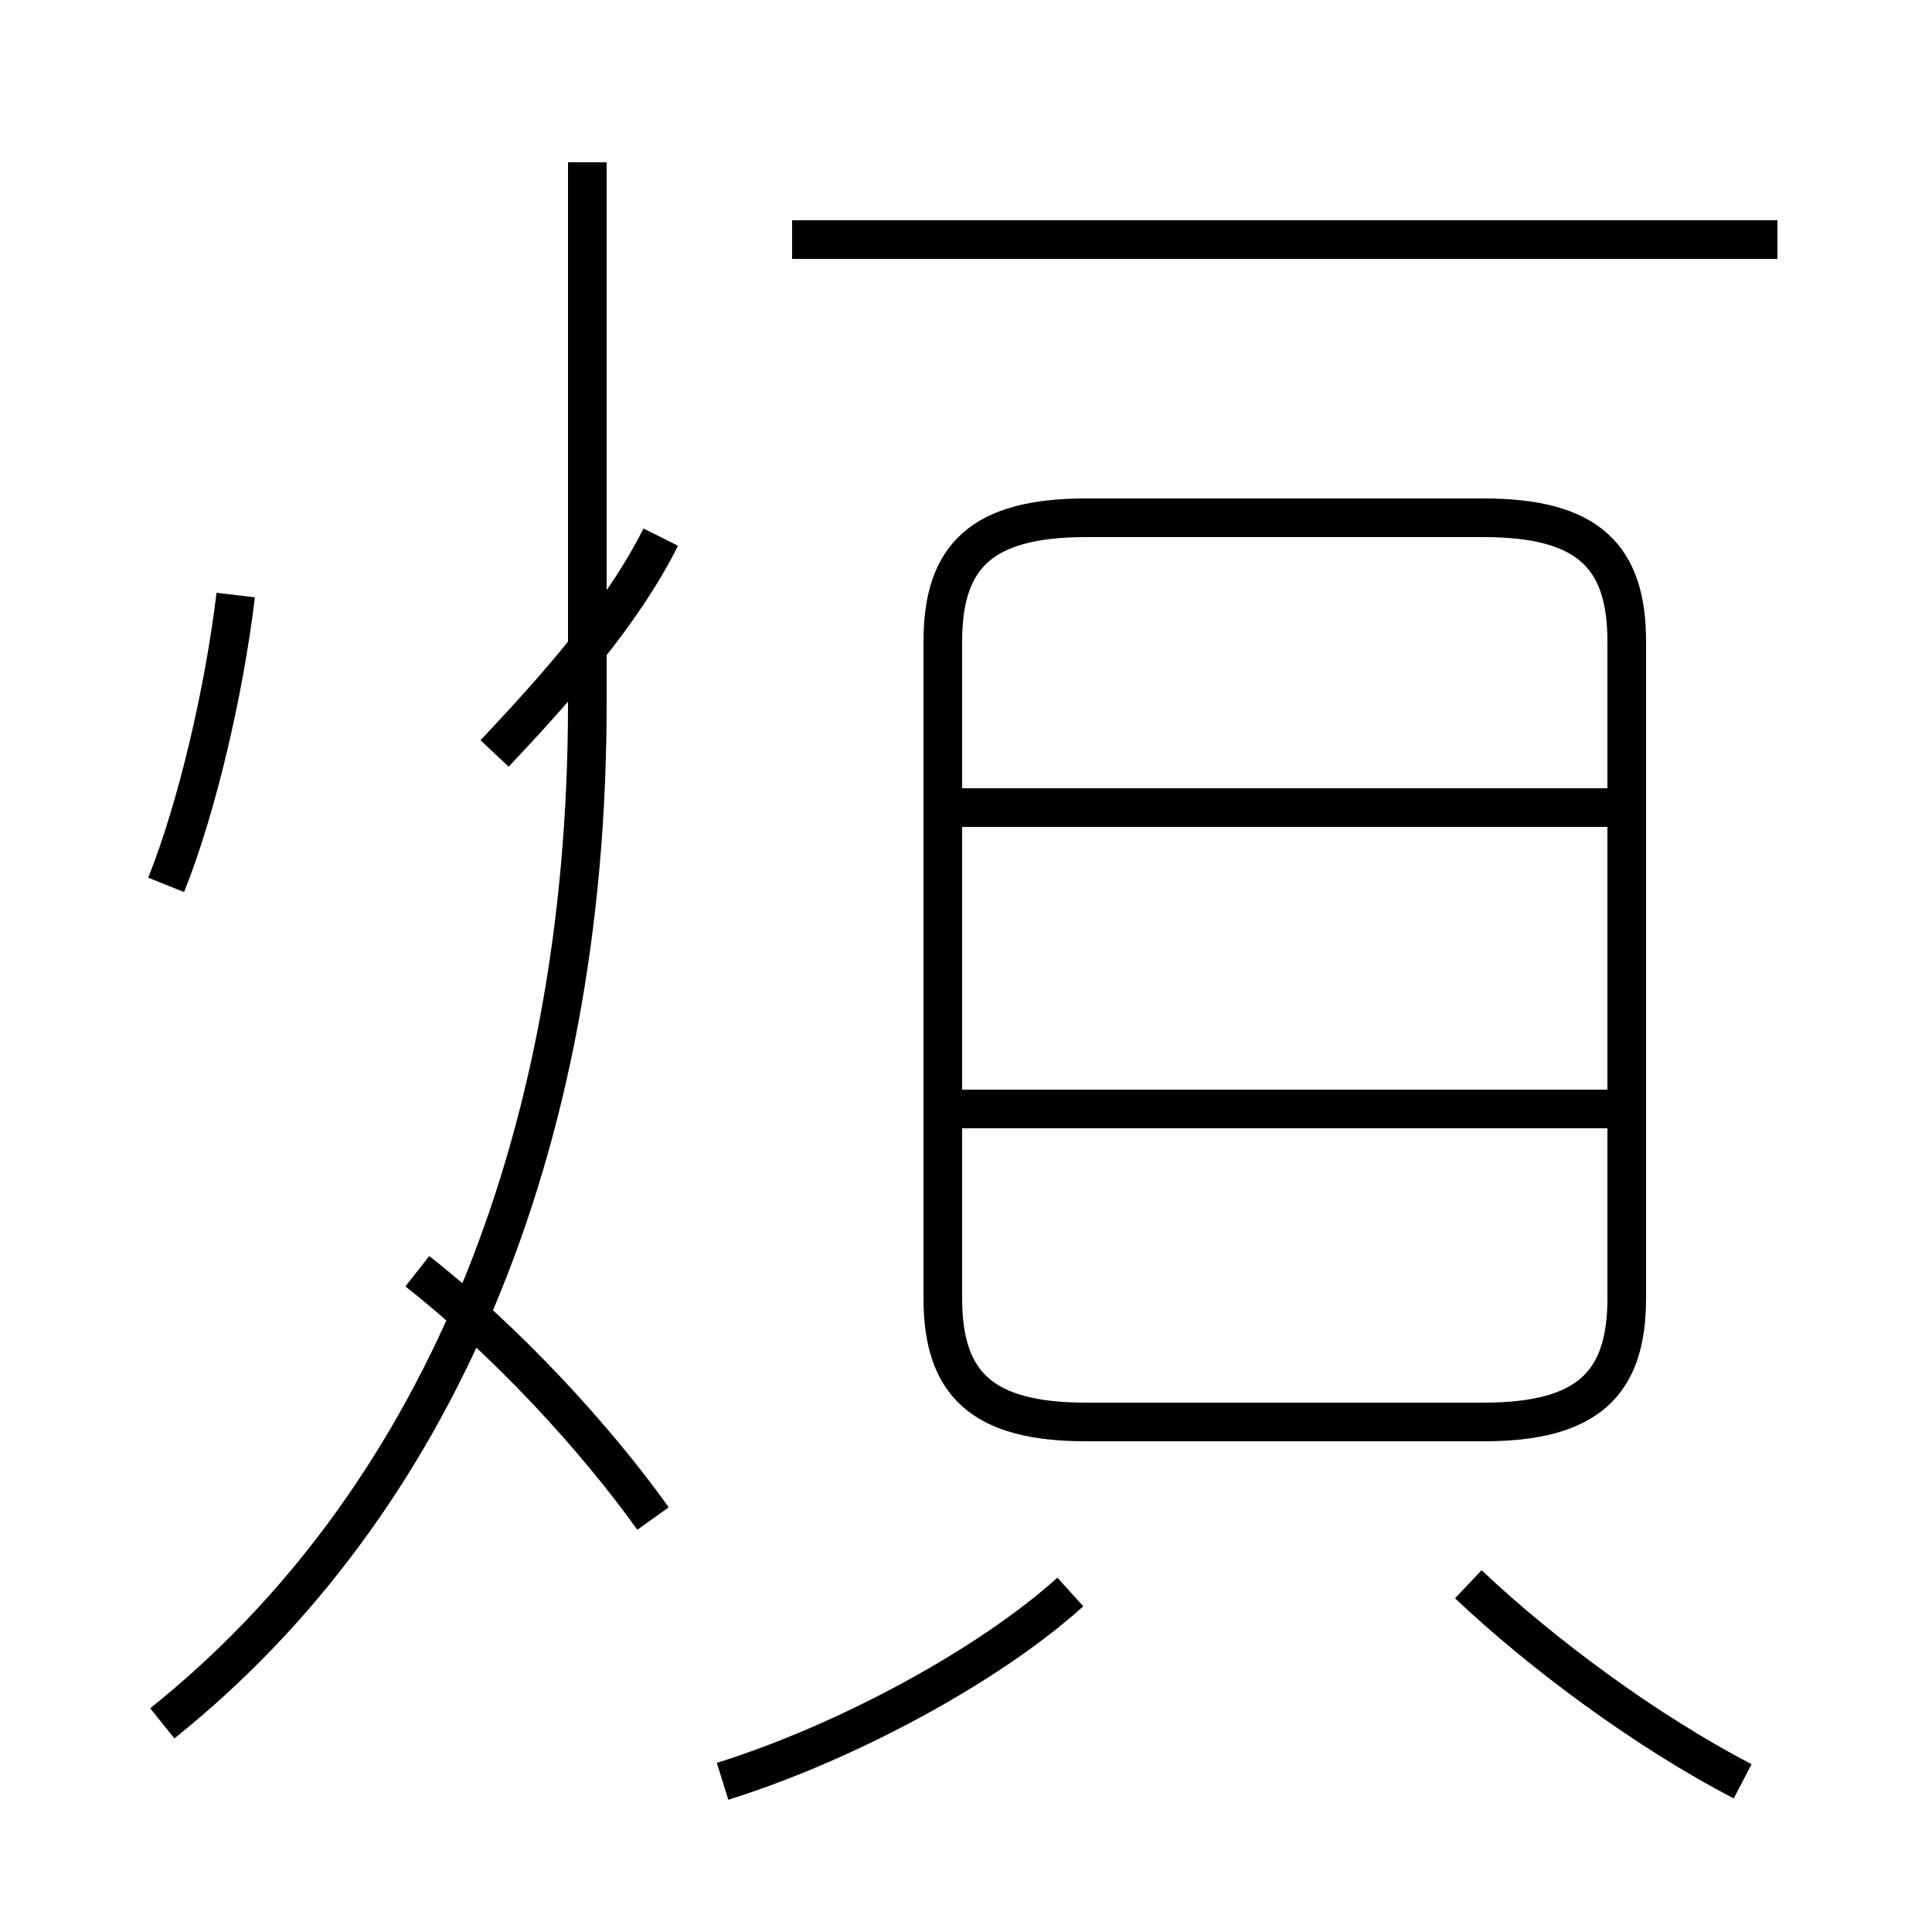 <?xml version='1.0' encoding='utf8'?>
<svg viewBox="0.0 -44.0 50.0 50.0" version="1.1" xmlns="http://www.w3.org/2000/svg">
<rect x="0.0" y="-44.0" width="50.0" height="50.0" fill="#808080" stroke="none"/>
<rect x="-1000" y="-1000" width="2000" height="2000" stroke="white" fill="white"/>
<g style="fill:none; stroke:#000000;  stroke-width:1">
<path d="M 28.1 7.2 L 38.4 7.2 C 41.1 7.2 42.1 8.2 42.1 10.4 L 42.1 27.4 C 42.1 29.6 41.1 30.6 38.4 30.6 L 28.1 30.6 C 25.4 30.6 24.4 29.6 24.4 27.4 L 24.4 10.4 C 24.4 8.2 25.4 7.2 28.1 7.2 Z M 41.8 15.3 L 24.6 15.3 M 41.8 23.1 L 24.6 23.1 M 46.0 37.8 L 20.5 37.8 M 4.2 -0.6 C 11.2 5.0 15.2 14.2 15.2 25.8 L 15.2 39.8 M 16.9 4.7 C 15.4 6.8 13.1 9.3 10.8 11.1 M 17.1 30.1 C 16.1 28.1 14.4 26.2 12.8 24.5 M 18.7 -2.1 C 21.9 -1.1 25.6 0.9 27.7 2.8 M 45.1 -2.1 C 42.6 -0.8 39.9 1.2 38.0 3.0 M 4.3 21.1 C 5.1 23.1 5.8 26.1 6.1 28.6" transform="scale(1, -1)" />
</g>
</svg>